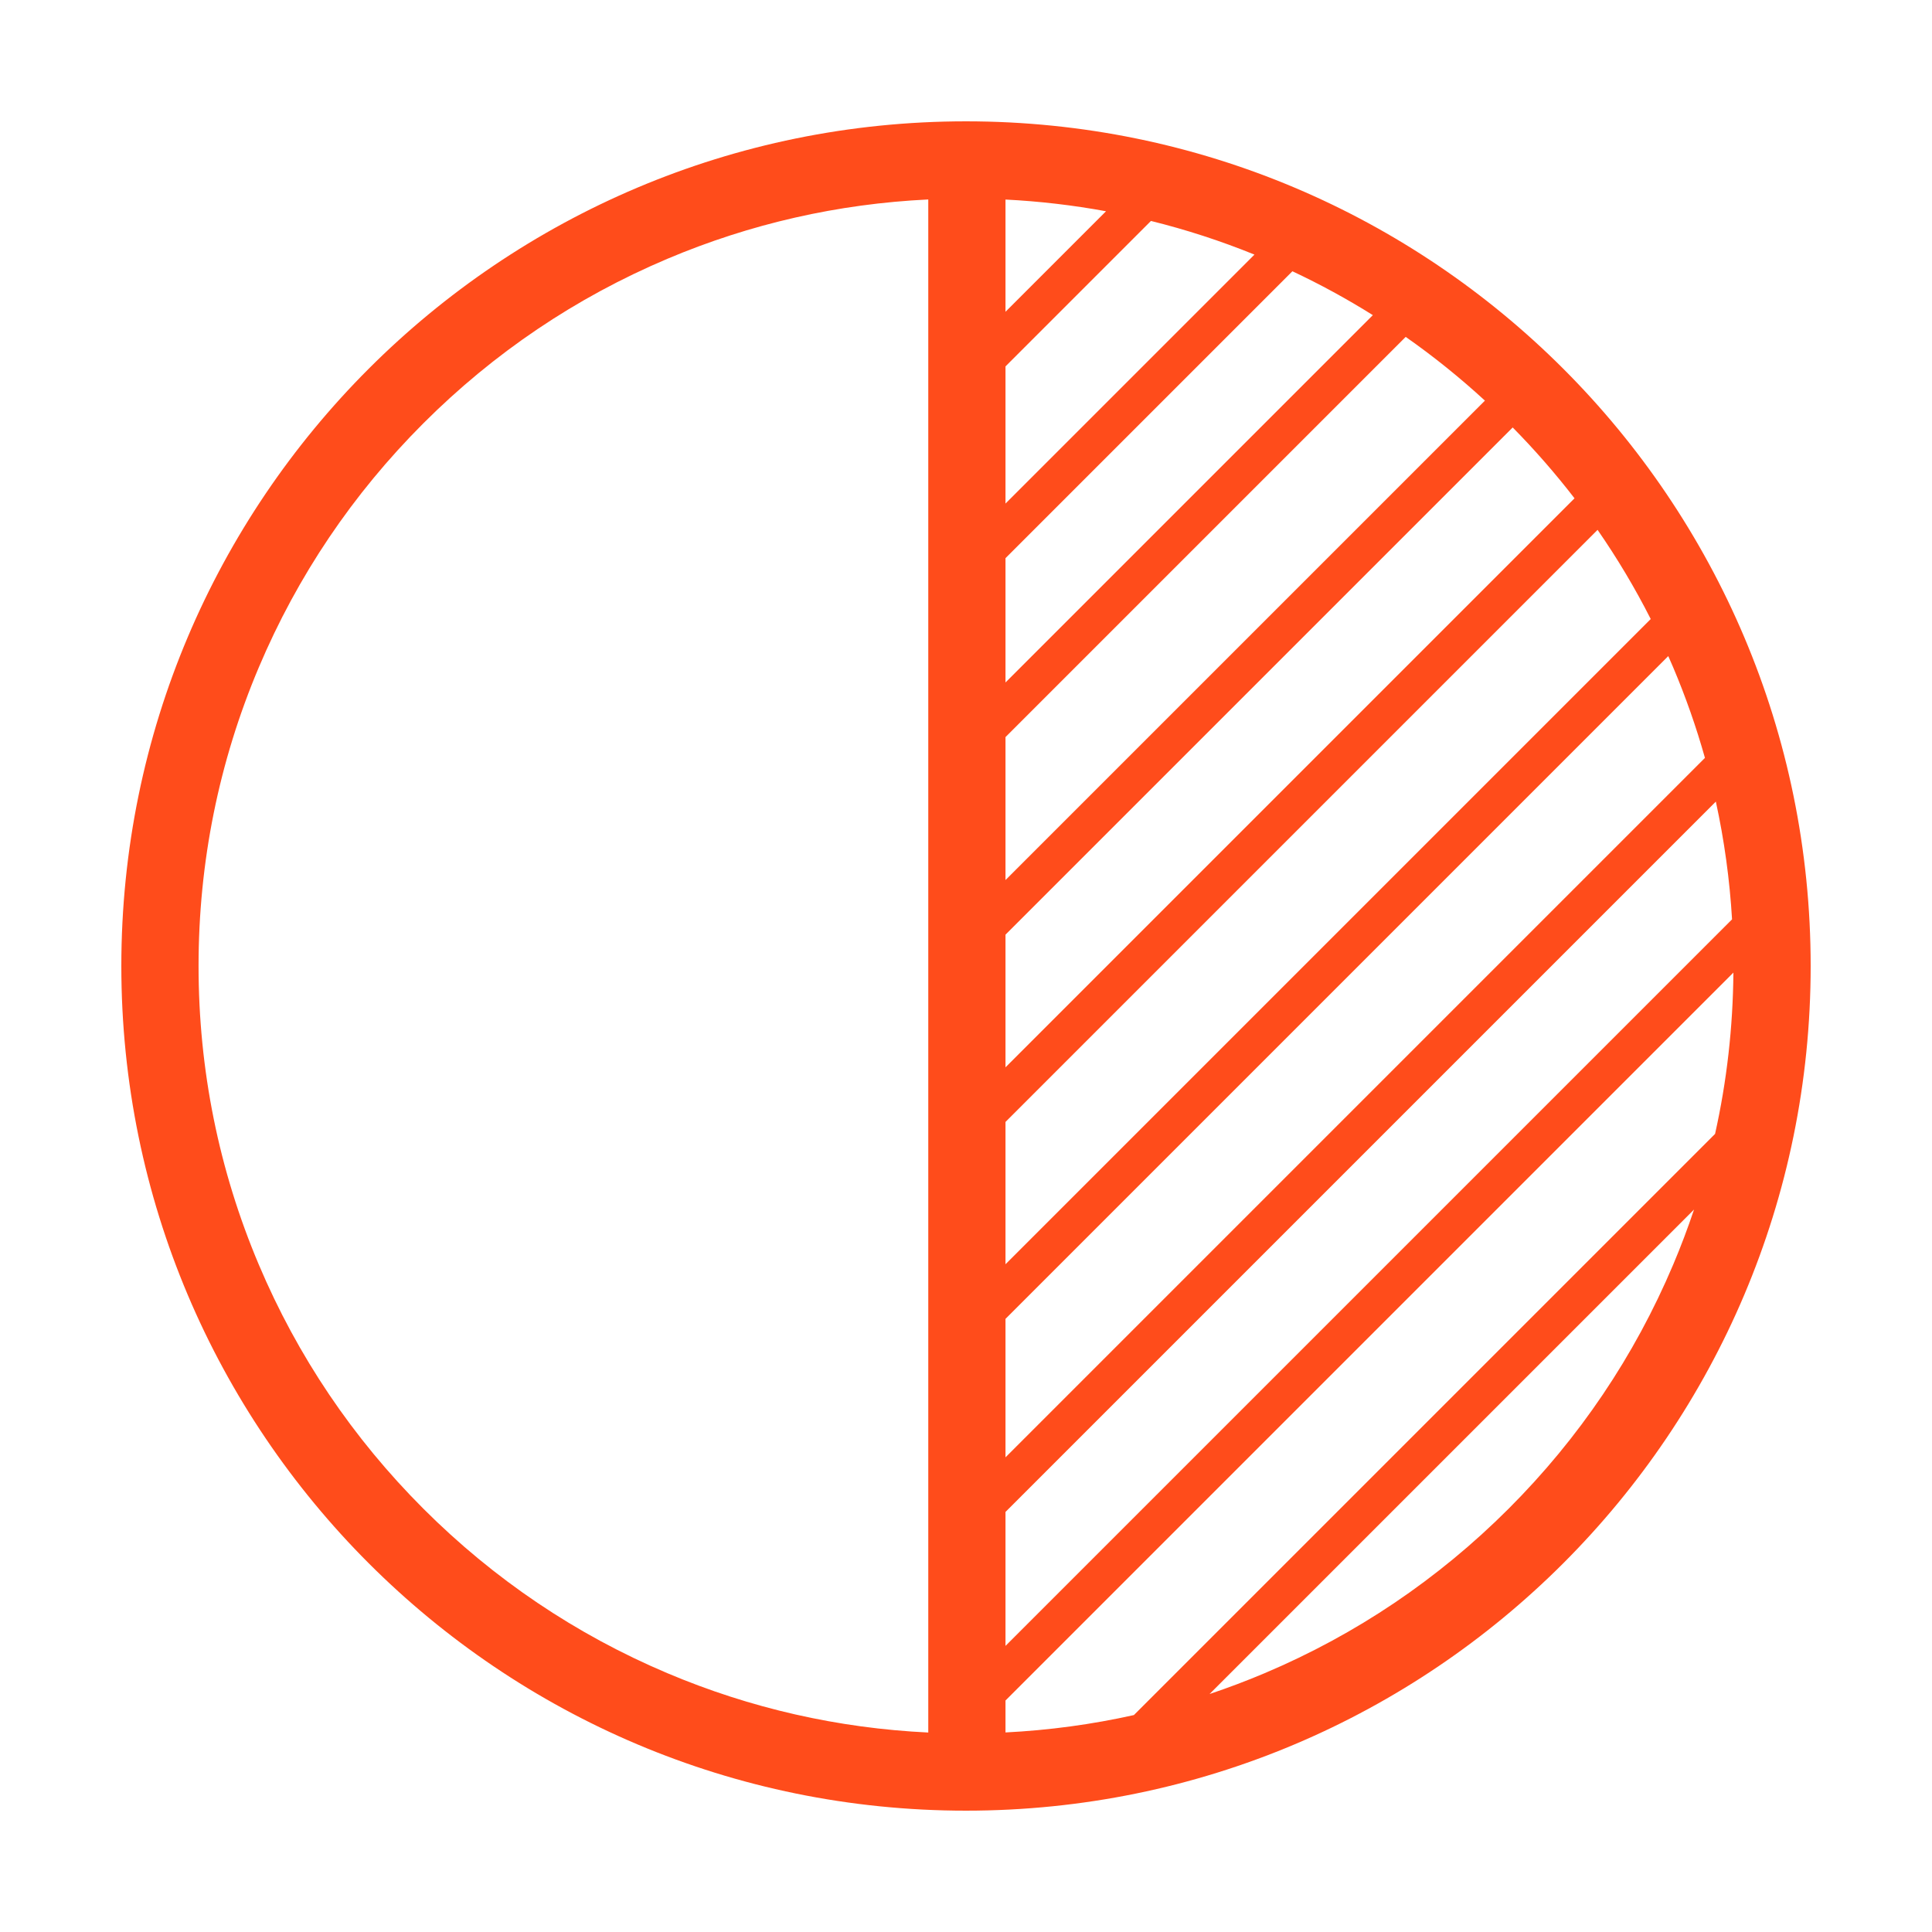 <?xml version="1.0" standalone="no"?><!DOCTYPE svg PUBLIC "-//W3C//DTD SVG 1.1//EN" "http://www.w3.org/Graphics/SVG/1.1/DTD/svg11.dtd"><svg t="1603155628681" class="icon" viewBox="0 0 1024 1024" version="1.1" xmlns="http://www.w3.org/2000/svg" p-id="5219" xmlns:xlink="http://www.w3.org/1999/xlink" width="200" height="200"><defs><style type="text/css"></style></defs><path d="M512 64.309c-247.253 0-447.691 200.438-447.691 447.691s200.438 447.691 447.691 447.691S959.691 759.252 959.691 512 759.253 64.309 512 64.309zM886.81 353.683c6.644 15.71 12.261 31.728 16.844 48.009L532.935 772.412l0-73.386 351.281-351.281C885.087 349.721 885.968 351.692 886.81 353.683zM918.022 487.269 532.935 872.355l0-70.999 376.497-376.496C913.895 445.321 916.766 466.152 918.022 487.269zM532.935 670.081l0-75.433 313.813-313.813c10.441 15.085 19.852 30.85 28.172 47.261L532.935 670.081zM532.935 390.671l212.114-212.114c14.673 10.28 28.686 21.551 41.99 33.783L532.935 466.443 532.935 390.671zM532.935 361.725l0-65.882 152.069-152.069c14.71 6.914 28.931 14.673 42.632 23.251L532.935 361.725zM532.935 266.899 532.935 194.196l77.091-77.09c18.635 4.613 36.945 10.562 54.865 17.839L532.935 266.899zM532.935 165.251 532.935 105.767c17.981 0.904 35.757 2.978 53.28 6.204L532.935 165.251zM532.935 901.3l385.803-385.803c-0.241 29.046-3.496 57.614-9.715 85.489l-308.036 308.036c-22.277 4.971-44.998 8.052-68.052 9.211L532.935 901.3zM834.528 264.111 532.935 565.704l0-70.316 268.824-268.824C813.499 238.479 824.429 251.008 834.528 264.111zM224.378 799.622c-37.369-37.369-66.704-80.874-87.189-129.306-21.2-50.121-31.949-103.387-31.949-158.317s10.749-108.195 31.949-158.317c20.485-48.432 49.82-91.936 87.189-129.306 37.369-37.369 80.874-66.703 129.306-87.189 44.015-18.617 90.456-29.171 138.318-31.468l0 812.556c-47.863-2.296-94.304-12.851-138.318-31.468C305.252 866.326 261.747 836.991 224.378 799.622zM799.622 799.622c-37.369 37.369-80.874 66.703-129.306 87.189-9.63 4.074-19.378 7.758-29.231 11.057l256.781-256.781c-3.299 9.852-6.983 19.6-11.057 29.231C866.326 718.748 836.991 762.253 799.622 799.622z" p-id="5220" fill="#FF4C1B"></path></svg>
